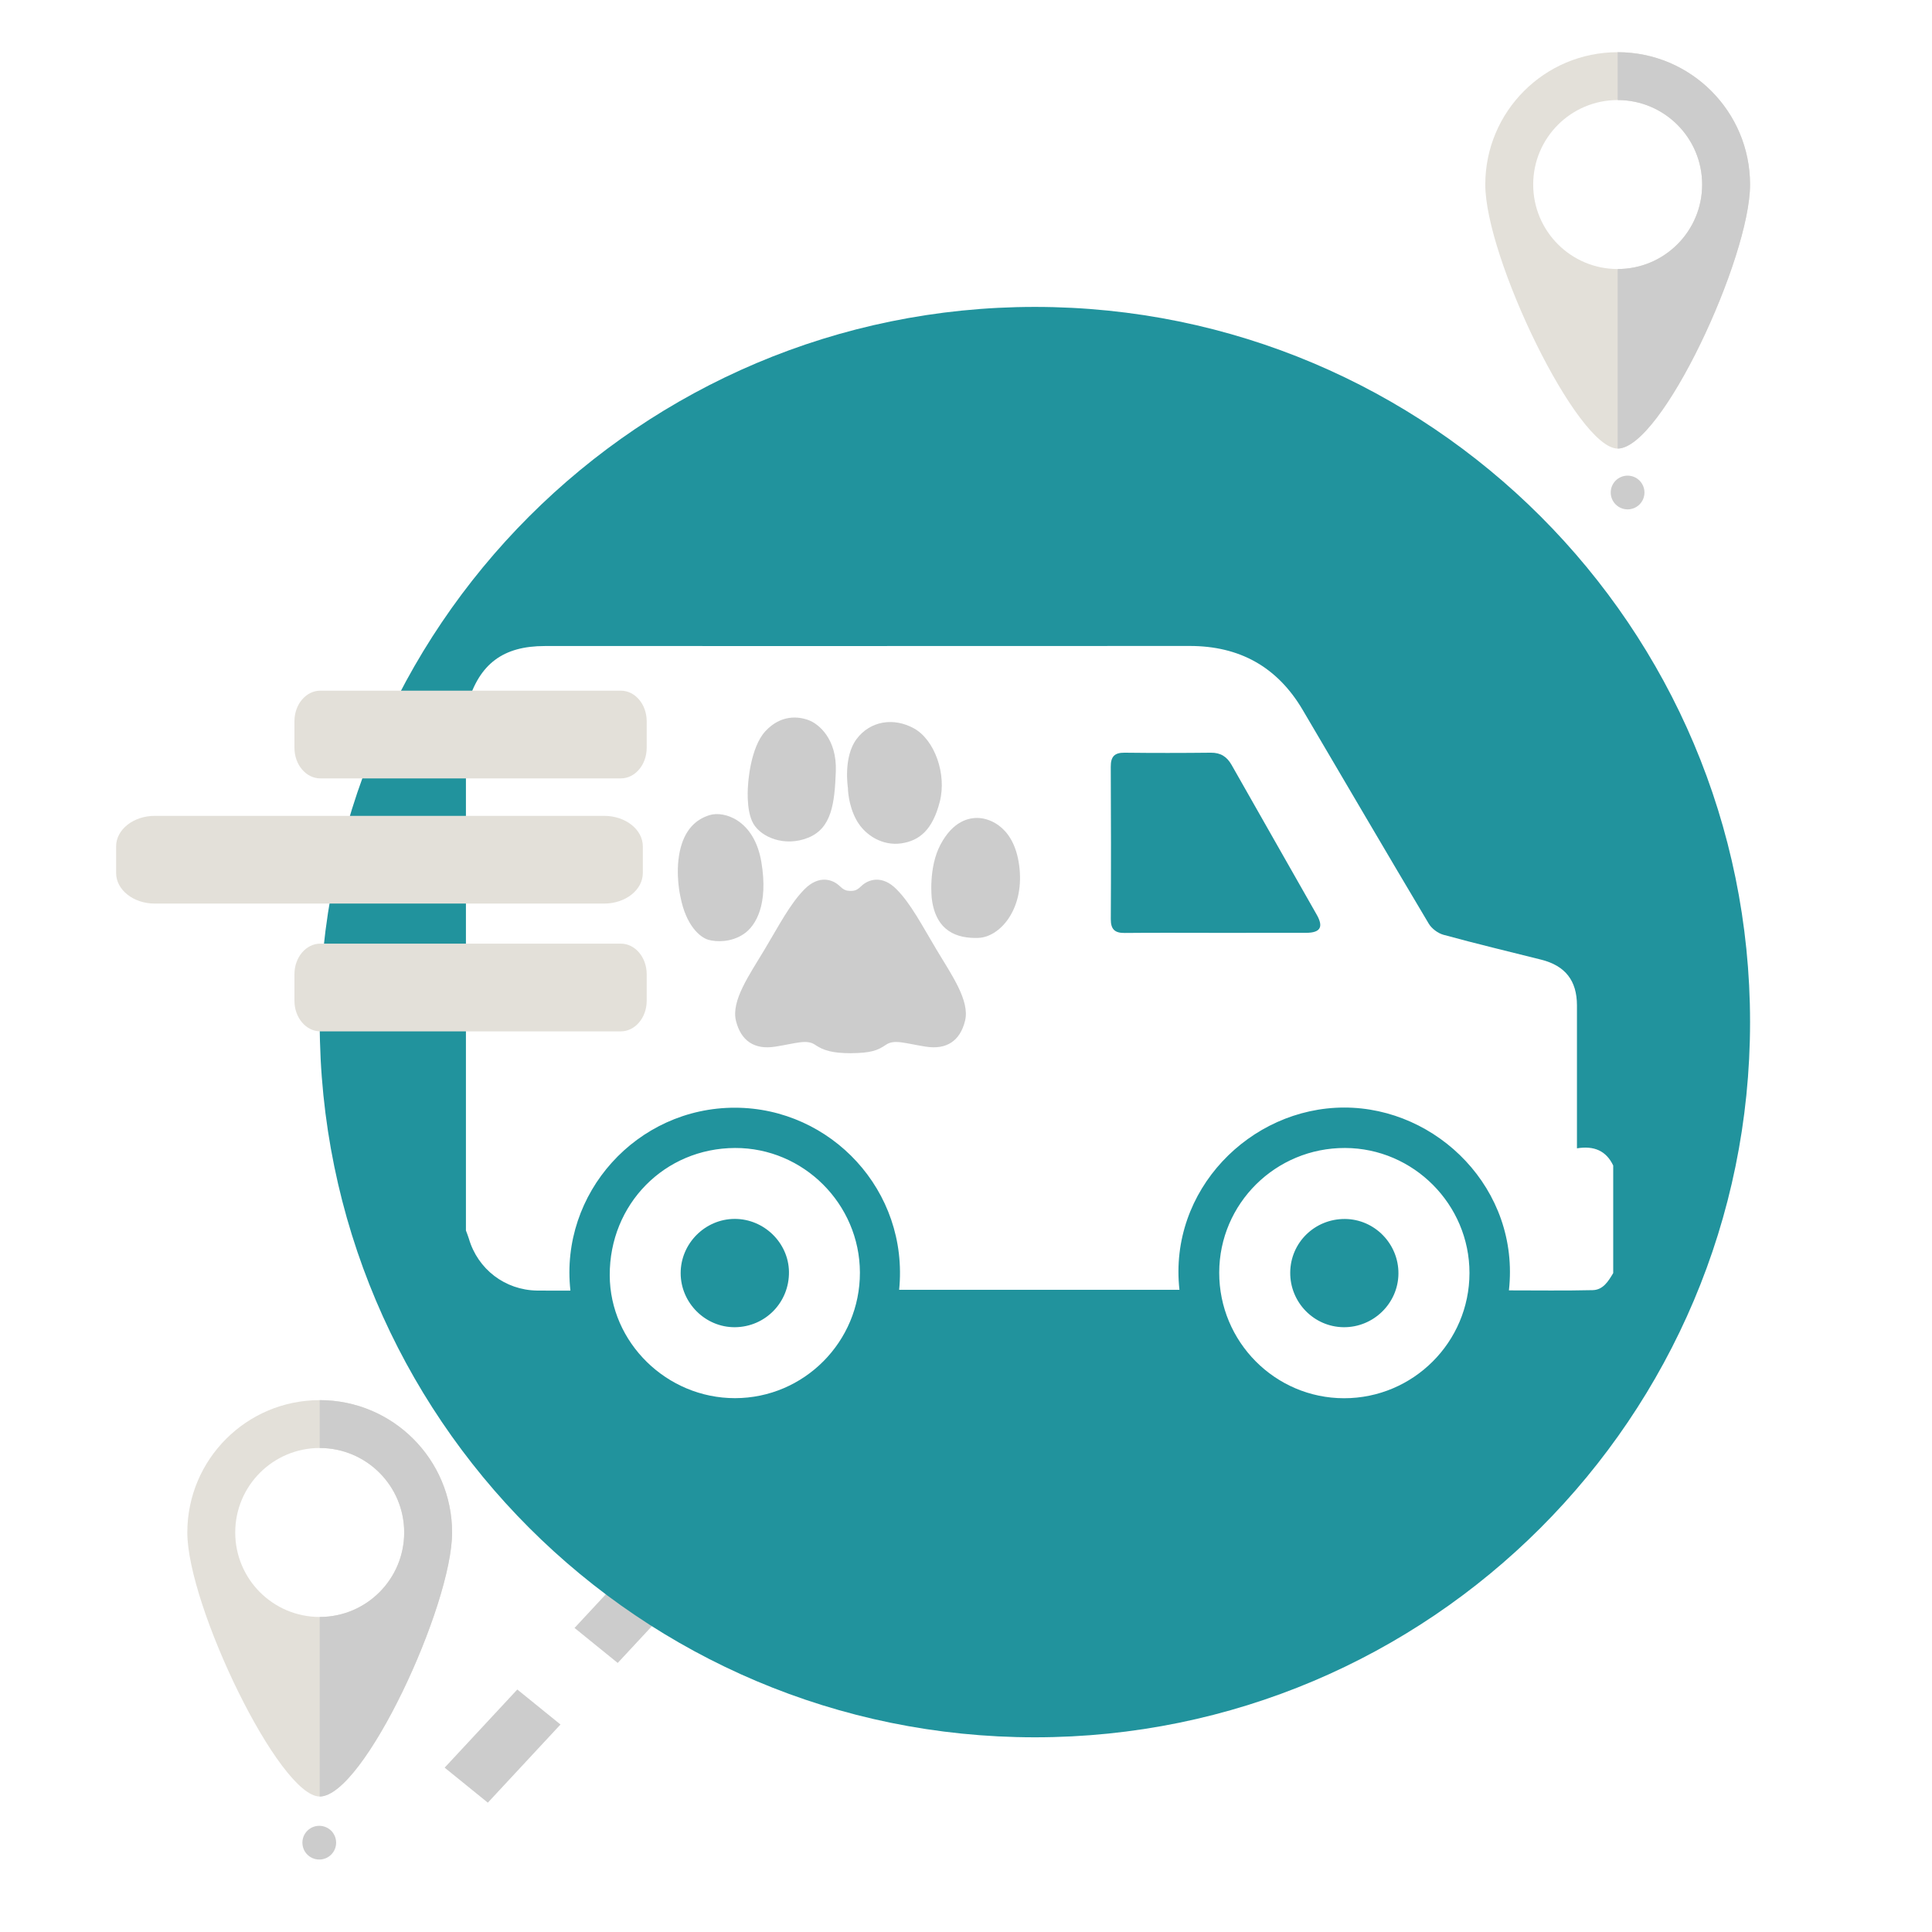 <?xml version="1.0" encoding="utf-8"?>
<!-- Generator: Adobe Illustrator 16.0.0, SVG Export Plug-In . SVG Version: 6.00 Build 0)  -->
<!DOCTYPE svg PUBLIC "-//W3C//DTD SVG 1.1//EN" "http://www.w3.org/Graphics/SVG/1.1/DTD/svg11.dtd">
<svg version="1.1" id="Layer_1" xmlns="http://www.w3.org/2000/svg" xmlns:xlink="http://www.w3.org/1999/xlink" x="0px" y="0px"
	 width="500px" height="500px" viewBox="0 0 500 500" enable-background="new 0 0 500 500" xml:space="preserve">
<g>
	<path fill="#E3E0D9" d="M418.655,13.509c-18.925,0-34.265,15.335-34.265,34.259s23.796,68.322,34.265,68.322
		c11.371,0,34.259-49.398,34.259-68.322S437.574,13.509,418.655,13.509z M418.655,69.625c-12.08,0-21.865-9.786-21.865-21.865
		c0-12.075,9.785-21.865,21.865-21.865c12.074,0,21.859,9.791,21.859,21.865C440.515,59.839,430.729,69.625,418.655,69.625z"/>
	<path fill="#CCCCCC" d="M418.655,13.509v12.385l0,0c12.074,0,21.859,9.791,21.859,21.865c0,12.079-9.785,21.865-21.859,21.865l0,0
		v46.466c11.371,0,34.259-49.398,34.259-68.322S437.574,13.509,418.655,13.509z"/>
	<path fill="#CCCCCC" d="M86.991,476.881c0,2.414-1.952,4.365-4.365,4.365s-4.364-1.951-4.364-4.365
		c0-2.411,1.952-4.362,4.364-4.362S86.991,474.47,86.991,476.881z"/>
	<path fill="#CCCCCC" d="M425.585,127.462c0,2.413-1.951,4.365-4.365,4.365c-2.411,0-4.365-1.952-4.365-4.365
		s1.954-4.365,4.365-4.365C423.634,123.097,425.585,125.049,425.585,127.462z"/>
	<path fill="#E3E0D9" d="M82.742,362.353c-18.924,0-34.264,15.337-34.264,34.26c0,18.924,23.796,68.323,34.264,68.323
		c11.371,0,34.259-49.399,34.259-68.323C117,377.689,101.661,362.353,82.742,362.353z M82.742,418.469
		c-12.08,0-21.865-9.785-21.865-21.864c0-12.074,9.785-21.865,21.865-21.865c12.074,0,21.86,9.791,21.86,21.865
		C104.602,408.684,94.816,418.469,82.742,418.469z"/>
	<path fill="#CCCCCC" d="M82.742,362.353v12.387l0,0c12.074,0,21.86,9.791,21.86,21.865c0,12.079-9.786,21.864-21.86,21.864l0,0
		v46.467c11.371,0,34.259-49.399,34.259-68.323C117,377.689,101.661,362.353,82.742,362.353z"/>
	<g>
		<g>
			<g>
				<polygon fill-rule="evenodd" clip-rule="evenodd" fill="#CCCCCC" points="182.416,385.032 193.592,394.094 212.392,373.861 
					201.216,364.809 				"/>
				<polygon fill-rule="evenodd" clip-rule="evenodd" fill="#CCCCCC" points="148.69,421.312 159.865,430.368 178.67,410.145 
					167.495,401.084 				"/>
				<polygon fill-rule="evenodd" clip-rule="evenodd" fill="#CCCCCC" points="115.074,457.468 126.25,466.528 145.054,446.301 
					133.879,437.243 				"/>
			</g>
			<g>
				<polygon fill-rule="evenodd" clip-rule="evenodd" fill="#CCCCCC" points="385.022,167.096 396.201,176.149 415.006,155.924 
					403.83,146.864 				"/>
				<polygon fill-rule="evenodd" clip-rule="evenodd" fill="#CCCCCC" points="351.3,203.371 362.475,212.428 381.279,192.2 
					370.104,183.147 				"/>
			</g>
		</g>
	</g>
	<g>
		<path fill="#21939D" d="M348.069,315.47c-7.791-0.043-14.077,6.077-14.159,13.817c-0.082,7.741,6.121,14.117,13.816,14.193
			c7.713,0.073,14.113-6.163,14.189-13.839C361.989,321.909,355.745,315.517,348.069,315.47z"/>
		<path fill="#21939D" d="M190.135,315.452c-7.667,0.018-13.998,6.381-13.98,14.063c0.021,7.688,6.398,14.026,14.052,13.966
			c7.868-0.068,14.087-6.452,13.976-14.345C204.072,321.623,197.726,315.439,190.135,315.452z"/>
		<path fill="#21939D" d="M267.83,79.428c-102.224,0-185.088,82.873-185.088,185.088c0,102.232,82.865,185.097,185.088,185.097
			c102.219,0,185.084-82.864,185.084-185.097C452.914,162.301,370.049,79.428,267.83,79.428z M190.237,361.842
			c-17.675,0.021-32.379-14.389-32.439-31.795c-0.068-18.405,14.198-32.896,32.444-32.951c17.675-0.055,32.251,14.483,32.303,32.222
			C222.591,347.227,208.096,361.816,190.237,361.842z M347.834,361.862c-17.849-0.016-32.338-14.605-32.302-32.536
			c0.034-17.863,14.623-32.295,32.579-32.23c17.714,0.06,32.2,14.628,32.188,32.358
			C380.282,347.347,365.727,361.872,347.834,361.862z M412.202,333.887c-7.22,0.17-14.445,0.063-21.695,0.063
			c2.912-26.131-18.488-47.343-42.643-47.317c-24.329,0.025-45.485,21.421-42.625,47.161c-24.176,0-48.351,0-72.542,0
			c2.565-25.613-17.633-47.063-42.446-47.12c-25.398-0.05-45.431,22.104-42.626,47.333c-2.906,0-5.775,0.033-8.647-0.01
			c-8.269-0.123-15.314-5.512-17.629-13.416c-0.217-0.722-0.511-1.425-0.767-2.128c0-45.238,0-90.473,0-135.703
			c0.162-0.234,0.401-0.447,0.477-0.712c3.043-10.263,9.185-14.845,19.938-14.845c55.634,0,111.272,0.013,166.901-0.017
			c12.889-0.003,22.658,5.405,29.214,16.512c10.872,18.455,21.682,36.953,32.644,55.353c0.771,1.3,2.4,2.502,3.86,2.898
			c8.367,2.284,16.812,4.309,25.224,6.418c6.245,1.565,9.267,5.414,9.275,11.832c0.005,11.205,0,22.411,0,33.611
			c0,1.036,0,2.068,0,3.388c4.428-0.72,7.557,0.623,9.381,4.442c0,9.279,0,18.557,0,27.841
			C416.251,331.58,414.882,333.827,412.202,333.887z"/>
		<path fill="#21939D" d="M318.736,197.962c-1.215-2.152-2.854-3.188-5.379-3.163c-7.438,0.081-14.879,0.089-22.316,0
			c-2.634-0.034-3.588,1.044-3.576,3.627c0.068,13.145,0.082,26.285,0.009,39.429c-0.016,2.63,1.002,3.628,3.606,3.593
			c7.825-0.081,15.651-0.025,23.479-0.025c7.826,0,15.651,0.013,23.48-0.008c3.674-0.017,4.543-1.501,2.731-4.685
			C333.438,223.799,326.059,210.898,318.736,197.962z"/>
	</g>
	<path fill-rule="evenodd" clip-rule="evenodd" fill="#E3E0D9" d="M167.362,193.546c0,4.365-3.001,7.902-6.696,7.902H82.899
		c-3.695,0-6.696-3.538-6.696-7.902v-6.904c0-4.36,3.001-7.897,6.696-7.897h77.767c3.695,0,6.696,3.537,6.696,7.897V193.546z"/>
	<path fill-rule="evenodd" clip-rule="evenodd" fill="#E3E0D9" d="M167.362,259.014c0,4.364-3.001,7.901-6.696,7.901H82.899
		c-3.695,0-6.696-3.537-6.696-7.901v-6.904c0-4.361,3.001-7.898,6.696-7.898h77.767c3.695,0,6.696,3.538,6.696,7.898V259.014z"/>
	<path fill-rule="evenodd" clip-rule="evenodd" fill="#E3E0D9" d="M166.361,225.944c0,4.364-4.484,7.901-10.012,7.901H40.061
		c-5.524,0-10.008-3.538-10.008-7.901v-6.905c0-4.36,4.484-7.897,10.008-7.897h116.289c5.528,0,10.012,3.538,10.012,7.897V225.944z"
		/>
	<g>
		<path fill="#CCCCCC" d="M242.436,245.873c-3.845-6.411-6.679-11.972-10.43-15.749c-3.751-3.772-7.322-2.545-9.151-0.759
			c-0.75,0.746-1.352,1.036-1.794,1.117c-0.635,0.128-1.108,0.102-1.722,0.025c-0.456-0.051-1.117-0.298-1.97-1.143
			c-1.833-1.786-5.399-3.013-9.151,0.759c-3.75,3.776-6.588,9.338-10.429,15.749c-3.844,6.424-8.601,13.119-7.322,18.307
			c1.283,5.187,4.757,7.543,10.157,6.695c5.396-0.845,8.14-1.978,10.335-0.474c2.199,1.515,4.65,2.153,9.151,2.17
			c5.2-0.052,6.956-0.655,9.151-2.17c2.195-1.504,4.94-0.371,10.336,0.474c5.4,0.848,8.879-1.509,10.157-6.695
			C251.037,258.992,246.276,252.297,242.436,245.873z"/>
		<path fill="#CCCCCC" d="M176.091,232.064c0,0-1.369-5.775-0.196-11.551c1.177-5.767,4.207-8.503,7.83-9.585
			c3.623-1.079,11.448,1.177,13.311,12.134c1.854,10.958-1.373,16.537-4.604,18.689c-3.226,2.153-7.044,2.054-9.099,1.467
			C181.278,242.633,177.562,239.693,176.091,232.064z"/>
		<path fill="#CCCCCC" d="M193.609,203.004c0,0,0.486-9.492,4.497-13.797c4.015-4.304,8.511-3.819,11.158-2.838
			c2.643,0.98,7.339,4.888,7.046,13.208c-0.294,8.32-1.079,14.773-7.147,17.219c-6.065,2.451-12.13-0.093-14.185-3.618
			C192.922,209.658,193.609,203.004,193.609,203.004z"/>
		<path fill="#CCCCCC" d="M219.437,203.883c0,0-1.274-7.928,2.25-12.625c3.521-4.692,9.59-5.672,14.871-2.736
			c5.285,2.937,8.511,11.742,6.652,18.979c-1.858,7.246-5.22,10.071-9.977,10.766c-4.701,0.682-9.296-1.957-11.546-5.967
			C219.437,208.281,219.437,203.883,219.437,203.883z"/>
		<path fill="#CCCCCC" d="M241.157,232.651c0,0-0.976-8.025,2.251-14.09c3.23-6.07,7.338-7.046,10.08-6.854
			c2.741,0.2,9.295,2.348,10.374,13.11c1.073,10.767-5.192,17.714-10.669,17.909C247.712,242.919,242.236,241.065,241.157,232.651z"
			/>
	</g>
</g>
</svg>
